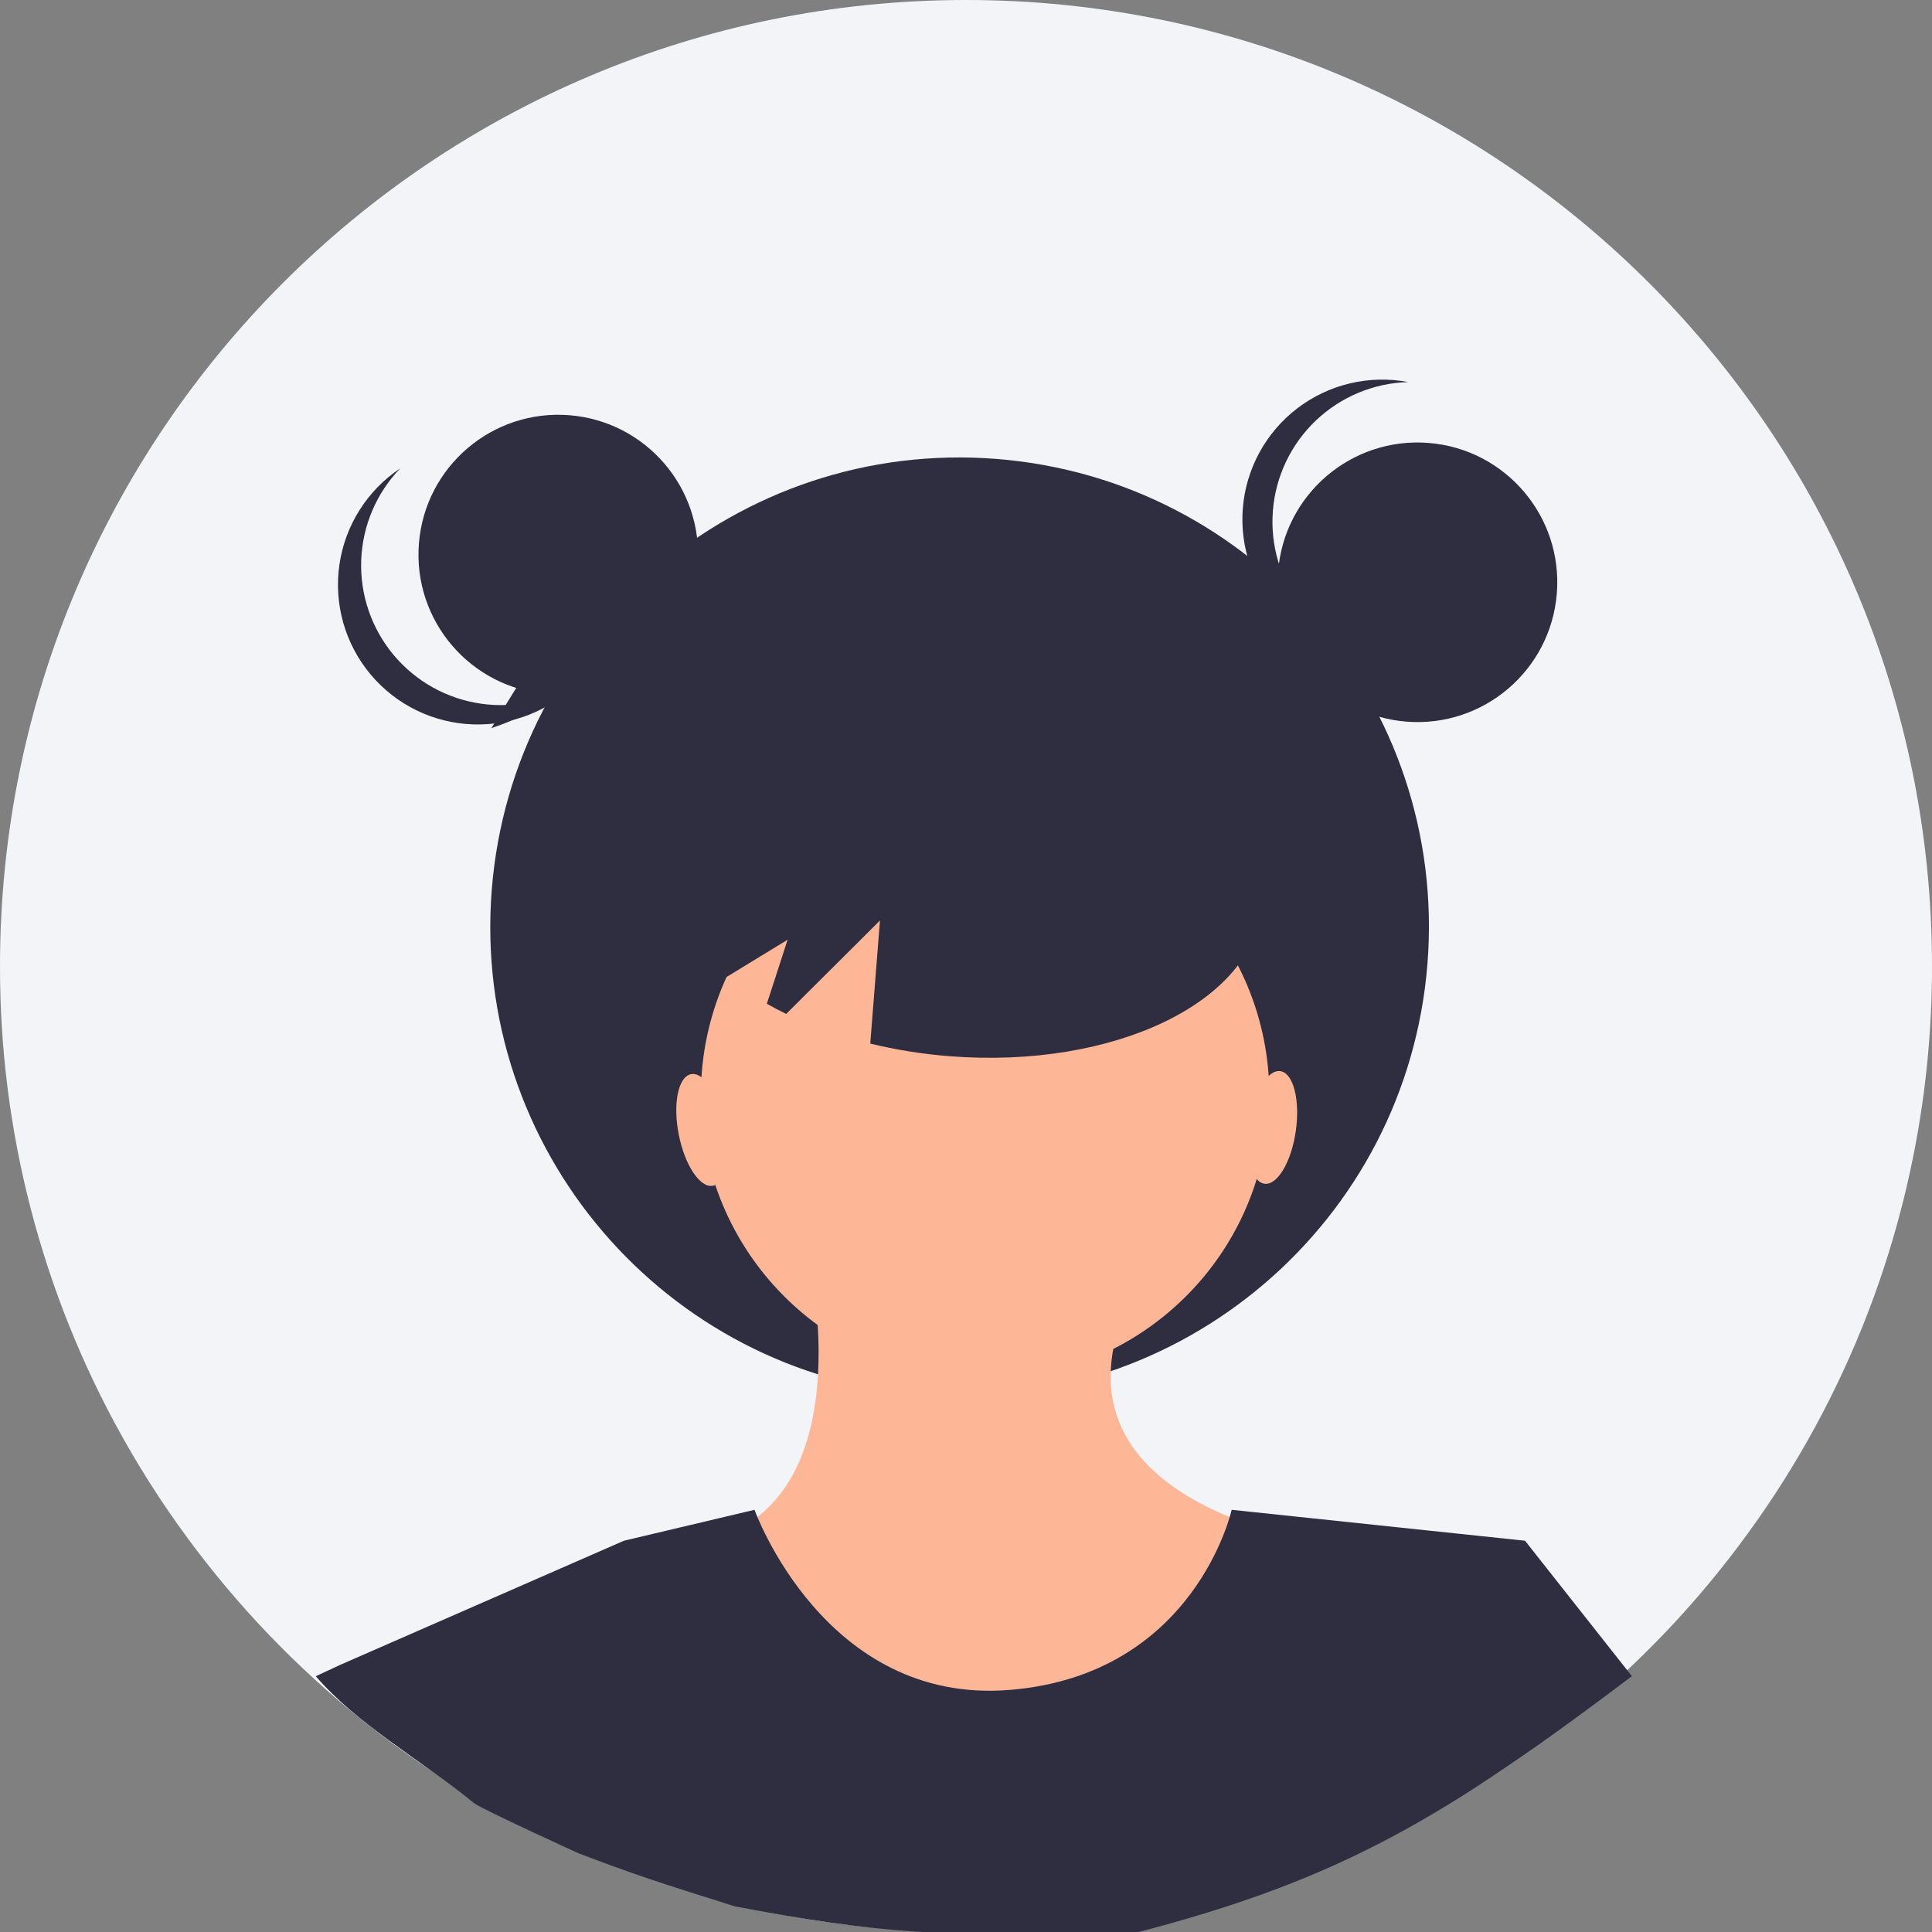 <svg width="512" height="512" viewBox="0 0 512 512" fill="none" xmlns="http://www.w3.org/2000/svg">
<rect x="0" y="0" width="512" height="512" fill="#808080" stroke="none"/>
<g clip-path="url(#clip0_3108_99717)">
<path d="M512 256C512.04 288.886 505.727 321.471 493.406 351.962C493.376 352.03 493.353 352.091 493.323 352.159V352.167C485.042 372.584 474.148 391.841 460.914 409.456C458.361 412.864 455.728 416.202 453.014 419.469C452.022 420.666 451.015 421.855 450.007 423.029C444.819 429.05 439.361 434.819 433.633 440.335C432.299 441.623 430.951 442.895 429.588 444.152C429.27 444.448 428.952 444.736 428.634 445.031C421.962 451.128 414.971 456.867 407.692 462.224C402.806 465.837 397.792 469.268 392.65 472.517C391.521 473.236 390.385 473.943 389.241 474.638C387.257 475.849 385.255 477.034 383.235 478.19C380.6 479.705 377.931 481.171 375.23 482.59C374.139 483.173 373.041 483.734 371.943 484.294C370.337 485.12 368.724 485.915 367.095 486.695C366.815 486.832 366.535 486.968 366.255 487.097C365.194 487.612 364.119 488.112 363.043 488.612C349.036 495.072 334.469 500.241 319.523 504.055C319.44 504.078 319.364 504.093 319.281 504.116C318.304 504.365 317.319 504.608 316.335 504.843C315.6 505.024 314.858 505.199 314.115 505.365C314.024 505.395 313.93 505.418 313.835 505.433C312.313 505.789 310.79 506.13 309.253 506.441C308.389 506.622 307.526 506.804 306.663 506.978C306.14 507.092 305.61 507.191 305.087 507.289C304.428 507.418 303.777 507.539 303.118 507.668C302.754 507.743 302.391 507.804 302.02 507.865C301.187 508.016 300.353 508.168 299.528 508.311C298.119 508.554 296.695 508.789 295.279 509.001C294.249 509.16 293.226 509.311 292.196 509.455C290.984 509.629 289.773 509.788 288.553 509.94C288.22 509.993 287.887 510.031 287.553 510.069C287.122 510.122 286.69 510.175 286.258 510.228C285.387 510.334 284.516 510.432 283.638 510.523C283.183 510.576 282.736 510.622 282.282 510.667C281.419 510.758 280.555 510.841 279.692 510.917C278.578 511.023 277.465 511.114 276.344 511.205C274.981 511.311 273.625 511.409 272.254 511.493C271.375 511.546 270.497 511.599 269.611 511.644C267.354 511.765 265.097 511.849 262.824 511.909C261.696 511.939 260.56 511.962 259.424 511.977H259.401C258.273 511.992 257.136 512 256 512C244.487 512.005 232.987 511.236 221.577 509.698C213.207 508.577 204.972 507.057 196.87 505.138C196.545 505.062 196.219 504.987 195.901 504.903C195.083 504.714 194.273 504.509 193.462 504.305C192.743 504.123 192.031 503.934 191.311 503.744C172.767 498.919 154.829 492.01 137.839 483.151C137.756 483.105 137.665 483.06 137.581 483.014C137.089 482.757 136.604 482.507 136.12 482.242C135.052 481.681 133.989 481.111 132.931 480.53C126.91 477.22 121.042 473.681 115.329 469.911C113.86 468.95 112.406 467.973 110.966 466.98C110.504 466.662 110.05 466.344 109.596 466.026C109.118 465.693 108.641 465.36 108.172 465.026C106.922 464.14 105.68 463.244 104.445 462.338C99.333 458.581 94.372 454.64 89.562 450.515C72.515 435.915 57.452 419.148 44.755 400.64C40.324 394.187 36.189 387.527 32.349 380.66C11.068 342.563 -0.07 299.638 0 256C0 114.617 114.617 0 256 0C397.384 0 512 114.617 512 256Z" fill="#F2F4F8"/>
<path d="M333.225 406.169L334.149 406.646C334.058 407.631 333.838 408.237 333.225 406.169Z" fill="#2F2E41"/>
<path d="M334.444 406.487C334.451 406.593 334.467 406.707 334.474 406.813L334.148 406.646C334.156 406.548 334.164 406.442 334.179 406.336C334.255 405.01 334.164 403.443 334.444 406.487Z" fill="#2F2E41"/>
<path d="M429.588 444.152C429.27 444.448 428.952 444.735 428.634 445.031C421.962 451.128 414.971 456.867 407.692 462.224C402.807 465.836 397.793 469.267 392.65 472.517C391.521 473.236 390.385 473.943 389.242 474.637C387.257 475.849 385.255 477.033 383.235 478.19C380.6 479.704 377.931 481.171 375.23 482.59C374.139 483.173 373.041 483.734 371.943 484.294C370.337 485.12 368.724 485.915 367.095 486.695C366.815 486.831 366.535 486.968 366.255 487.097L363.051 484.438L400.678 438.449L408.245 429.201C408.245 429.201 411.267 429.201 418.197 434.245C422.027 437.096 425.647 440.22 429.028 443.592C429.209 443.781 429.399 443.963 429.588 444.152Z" fill="#FDB797"/>
<path d="M312.807 145.326C312.807 145.326 307.053 171.788 343.008 182.373L312.807 145.326Z" fill="#2F2E41"/>
<path d="M156.682 150.143C156.682 150.143 169.913 179.727 130.22 192.958L156.682 150.143Z" fill="#2F2E41"/>
<path d="M244.525 369.594C313.001 374.995 372.89 323.864 378.292 255.388C383.693 186.912 332.561 127.023 264.086 121.621C195.61 116.22 135.721 167.351 130.319 235.827C124.918 304.303 176.049 364.192 244.525 369.594Z" fill="#2F2E41"/>
<path d="M255.13 365.345C296.599 368.616 332.868 337.651 336.139 296.183C339.41 254.714 308.445 218.445 266.976 215.174C225.508 211.903 189.239 242.868 185.968 284.337C182.696 325.805 213.662 362.074 255.13 365.345Z" fill="#FDB797"/>
<path d="M421.15 447.695L421.058 447.71L403.263 450.523L366.211 456.383L361.156 457.185L304.81 466.089L300.024 466.851L163.319 488.463C154.523 484.278 145.977 479.588 137.722 474.417C137.643 474.365 137.556 474.313 137.476 474.261C137.006 473.965 136.542 473.678 136.08 473.376C135.059 472.733 134.044 472.081 133.035 471.418C127.293 467.645 121.722 463.655 116.323 459.448C114.934 458.374 113.561 457.286 112.205 456.183C111.769 455.83 111.341 455.477 110.913 455.124C110.464 454.754 110.014 454.385 109.572 454.016C108.396 453.034 107.228 452.043 106.069 451.042C120.969 428.384 153.244 415.089 184.956 408.922C208.891 404.261 215.728 383.277 216.784 364.207C217.013 359.856 216.987 355.496 216.705 351.148C216.298 344.232 215.326 337.36 213.797 330.603L288.689 339.033L295.028 357.494C294.662 359.437 294.438 361.405 294.359 363.382C293.793 378.069 302.084 388.25 312.754 395.238C314.141 396.145 315.57 397.003 317.026 397.809C334.658 407.565 356.139 409.829 356.139 409.829C362.752 409.621 369.363 410.268 375.81 411.753C377.376 412.12 378.894 412.531 380.362 412.986C388.937 415.625 396.891 419.966 403.751 425.748C406.372 427.943 408.827 430.328 411.097 432.884C415.14 437.314 418.526 442.302 421.15 447.695Z" fill="#FDB797"/>
<path d="M145.033 183.899C165.43 185.508 183.27 170.277 184.879 149.88C186.488 129.483 171.257 111.644 150.86 110.035C130.463 108.426 112.623 123.657 111.014 144.054C109.405 164.451 124.636 182.29 145.033 183.899Z" fill="#2F2E41"/>
<path d="M372.734 191.243C393.131 192.852 410.971 177.622 412.58 157.225C414.189 136.828 398.958 118.988 378.561 117.379C358.164 115.77 340.325 131.001 338.716 151.398C337.107 171.795 352.337 189.634 372.734 191.243Z" fill="#2F2E41"/>
<path d="M337.325 135.362C338.045 126.253 342.106 117.732 348.727 111.435C355.348 105.138 364.063 101.511 373.197 101.249C368.083 100.279 362.823 100.397 357.759 101.596C352.694 102.794 347.939 105.046 343.803 108.205C339.667 111.365 336.243 115.36 333.754 119.93C331.265 124.501 329.767 129.545 329.358 134.733C328.949 139.922 329.637 145.138 331.379 150.042C333.12 154.947 335.875 159.429 339.465 163.198C343.054 166.966 347.398 169.936 352.212 171.914C357.026 173.892 362.202 174.833 367.404 174.677C358.425 172.987 350.387 168.038 344.835 160.781C339.283 153.524 336.608 144.471 337.325 135.362V135.362Z" fill="#2F2E41"/>
<path d="M104.324 173.586C98.463 166.576 95.4 157.647 95.722 148.515C96.045 139.384 99.731 130.694 106.072 124.115C101.741 127 98.066 130.766 95.287 135.167C92.508 139.567 90.688 144.504 89.945 149.655C89.201 154.806 89.552 160.056 90.973 165.063C92.394 170.069 94.854 174.72 98.193 178.713C101.532 182.705 105.674 185.949 110.35 188.233C115.027 190.518 120.132 191.791 125.333 191.971C130.535 192.151 135.715 191.232 140.538 189.276C145.361 187.319 149.717 184.369 153.323 180.616C145.727 185.694 136.521 187.784 127.477 186.486C118.432 185.189 110.186 180.594 104.324 173.586V173.586Z" fill="#2F2E41"/>
<path d="M258.883 187.571C215.175 184.124 178.113 201.997 176.102 227.494C175.202 238.902 181.501 249.89 192.622 258.872L208.728 249.035L203.221 266.002C204.877 266.934 206.572 267.844 208.347 268.701L233.201 243.943L230.628 276.564C237.519 278.232 244.532 279.349 251.6 279.902C295.308 283.349 332.37 265.476 334.382 239.979C336.393 214.483 302.591 191.019 258.883 187.571Z" fill="#2F2E41"/>
<path d="M188.942 314.233C192.343 313.564 193.798 306.404 192.192 298.241C190.587 290.078 186.528 284.003 183.126 284.672C179.725 285.341 178.27 292.501 179.875 300.664C181.481 308.827 185.54 314.902 188.942 314.233Z" fill="#FDB797"/>
<path d="M343.407 299.661C344.57 291.424 342.73 284.353 339.298 283.868C335.866 283.384 332.14 289.669 330.978 297.907C329.815 306.145 331.655 313.216 335.087 313.7C338.519 314.185 342.245 307.899 343.407 299.661Z" fill="#FDB797"/>
<path d="M432.474 444.213C383.243 481.325 355.862 498.071 300.308 512.379C249.562 513.515 232.521 512.379 194.651 505.183C180.639 500.639 175.338 499.503 153.373 491.171C153.373 491.171 127.807 479.504 125.728 477.917C124.308 476.837 125.229 477.523 123.835 476.402C111.178 466.304 94.216 456.518 83.693 444.213L90.095 441.234L94.47 439.317L160.476 410.441L165.347 408.309L199.953 400.114C199.953 400.114 218.486 451.887 267.635 447.841C316.783 443.796 326.403 400.114 326.403 400.114L404.148 408.309L432.474 444.213Z" fill="#2F2E41"/>
</g>
<defs>
<clipPath id="clip0_3108_99717">
<rect width="512" height="512" fill="white"/>
</clipPath>
</defs>
</svg>
